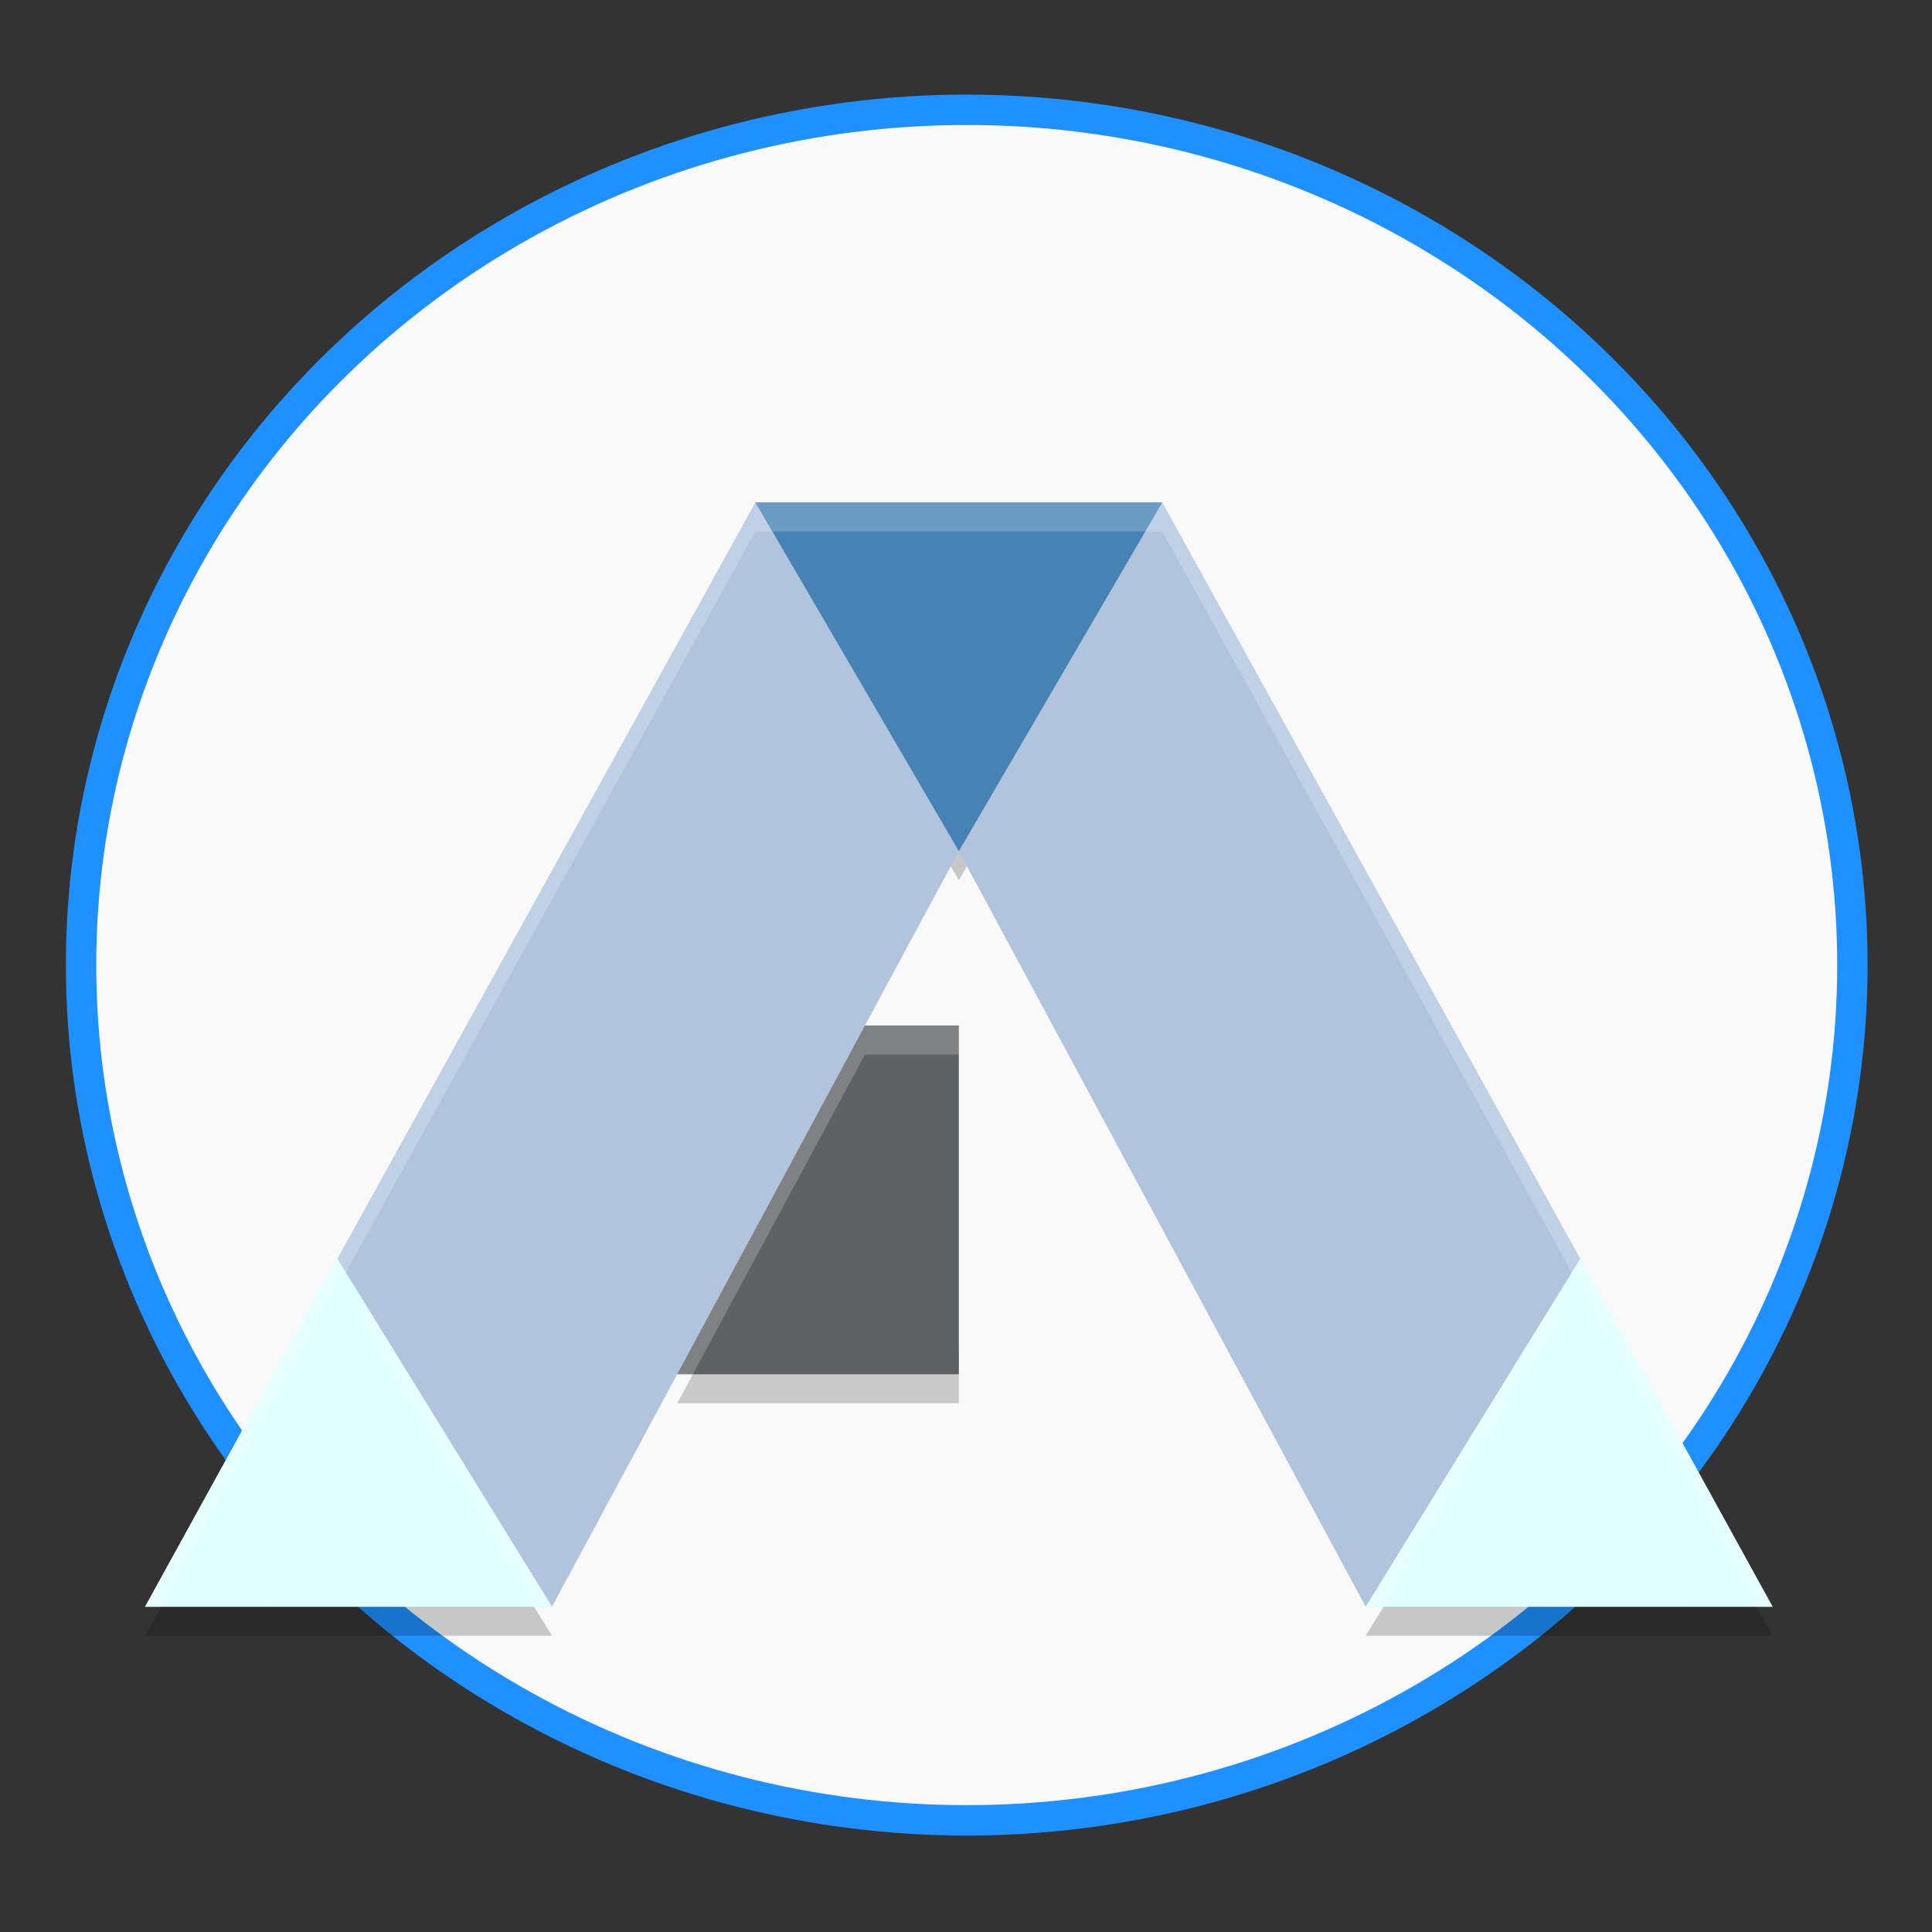 <?xml version="1.0" encoding="UTF-8" standalone="no"?>
<svg
   xmlns:dc="http://purl.org/dc/elements/1.1/"
   xmlns:cc="http://creativecommons.org/ns#"
   xmlns:rdf="http://www.w3.org/1999/02/22-rdf-syntax-ns#"
   xmlns:svg="http://www.w3.org/2000/svg"
   xmlns="http://www.w3.org/2000/svg"
   xmlns:sodipodi="http://sodipodi.sourceforge.net/DTD/sodipodi-0.dtd"
   xmlns:inkscape="http://www.inkscape.org/namespaces/inkscape"
   height="64"
   width="64"
   version="1"
   id="svg35"
   sodipodi:docname="ArcMenu-logo-raw.svg"
   inkscape:version="0.92.4 (5da689c313, 2019-01-14)">
  <rect width="100%" height="100%" fill="#333333" stroke="none"/>
  <sodipodi:namedview
     pagecolor="#ffffff"
     bordercolor="#666666"
     borderopacity="1"
     objecttolerance="10"
     gridtolerance="10"
     guidetolerance="10"
     inkscape:pageopacity="0"
     inkscape:pageshadow="2"
     inkscape:window-width="1920"
     inkscape:window-height="1015"
     id="namedview37"
     showgrid="false"
     inkscape:zoom="10.429825"
     inkscape:cx="18.870349"
     inkscape:cy="32"
     inkscape:window-x="0"
     inkscape:window-y="31"
     inkscape:window-maximized="1"
     inkscape:current-layer="svg35" />
  <defs
     id="defs7">
    <linearGradient
       id="linearGradient4924"
       y2="20.316"
       gradientUnits="userSpaceOnUse"
       y1="18.858"
       x2="16.213"
       x1="12.897"
       gradientTransform="matrix(1.925,0,0,1.925,0.957,3.166)">
      <stop
         offset="0"
         id="stop2" />
      <stop
         stop-opacity="0"
         offset="1"
         id="stop4" />
    </linearGradient>
  </defs>
  <ellipse
     id="path3744"
     cx="32.024"
     cy="31.969"
     rx="29.339"
     ry="28.332"
     style="fill:#f9f9f9;stroke:#1e90ff;stroke-width:1.006;stroke-opacity:1;stroke-miterlimit:4;stroke-dasharray:none;fill-opacity:1" />
  <path
     style="opacity:0.2;fill:#101010;stroke-width:0.963"
     d="m 23.47,44.561 -1.038,1.925 h 9.33 v -1.925 z"
     id="path9"
     inkscape:connector-curvature="0" />
  <path
     style="opacity:0.2;stroke-width:0.963"
     d="m 25.024,17.606 6.739,11.552 6.739,-11.552 h -1.124 l -5.614,9.627 -5.614,-9.627 z M 5.868,52.263 4.807,54.188 h 13.478 l -1.188,-1.925 z m 40.56,0 -1.188,1.925 h 13.478 l -1.061,-1.925 z"
     id="path11"
     inkscape:connector-curvature="0" />
  <polygon
     points="664 430.5 588 333 517.5 214 500 192 386 355 328 328 304 332.5 299.5 366 318.5 403.5 338 431 309.5 462 275.5 507 300 533 304 551 318.5 569.5 340.5 583 351.5 604.5 373.5 617 395 637.5 452.5 723 488.5 788.5 502 812.5 551.5 721.5 612.5 637 628.5 616 668 619.5 707 615 713 603 688.5 578 676.5 569.5 693.5 560.5 693.5 540 732.5 497.5"
     transform="matrix(0.063,0,0,0.063,-131,7.97)"
     display="none"
     style="display:none;fill:#5a0e00"
     id="polygon13" />
  <polygon
     points="386 355 328 328 304 332.5 299.5 366 318.5 403.5 338 431 309.5 462 275.5 507 300 533 304 551 318.5 569.5 340.5 583 351.5 604.5 373.5 617 395 637.5 452.5 723 488.5 788.5 502 812.5 551.5 721.5 612.5 637 628.5 616 668 619.5 707 615 713 603 688.5 578 676.5 569.5 693.5 560.5 693.5 540 732.5 497.5 664 430.5 588 333 517.5 214 500 192"
     transform="matrix(0.063,0,0,0.063,-187.14,4.387)"
     display="none"
     style="display:none;fill:#5a0e00"
     id="polygon15" />
  <path
     style="fill:#b0c4de;stroke-width:0.963;fill-opacity:1"
     d="M 4.807,53.225 H 18.285 L 31.763,28.196 45.24,53.225 H 58.718 L 38.501,16.643 H 25.024 Z"
     id="path17"
     inkscape:connector-curvature="0" />
  <path
     style="opacity:0.2;fill:#ffffff;stroke-width:0.963"
     d="M 25.024,16.643 4.807,53.225 H 5.34 L 25.024,17.606 h 13.478 l 19.684,35.619 h 0.532 L 38.501,16.643 Z"
     id="path19"
     inkscape:connector-curvature="0" />
  <path
     style="fill:#e0ffff;stroke-width:0.963;fill-opacity:1"
     d="m 11.161,41.673 7.124,11.552 H 4.807 Z"
     id="path21"
     inkscape:connector-curvature="0" />
  <path
     style="fill:#e0ffff;stroke-width:0.963;fill-opacity:1"
     d="m 52.364,41.673 6.354,11.552 H 45.24 Z"
     id="path23"
     inkscape:connector-curvature="0" />
  <path
     style="fill:#4682b4;stroke-width:0.963;fill-opacity:1"
     d="M 31.763,28.196 38.501,16.643 H 25.024 Z"
     id="path25"
     inkscape:connector-curvature="0" />
  <path
     style="fill:#5d5d5d;stroke-width:0.963"
     d="m 28.653,33.972 -6.221,11.552 h 9.33 V 33.972 Z"
     id="path27"
     inkscape:connector-curvature="0" />
  <path
     style="opacity:0.15;fill:#708090;stroke-width:0.963;fill-opacity:1"
     d="m 28.653,33.972 -6.221,11.552 h 9.33 V 33.972 Z"
     id="path29"
     inkscape:connector-curvature="0" />
  <path
     style="opacity:0.2;fill:#ffffff;stroke-width:0.963"
     d="m 28.653,33.972 -6.22,11.552 h 0.519 l 5.701,-10.59 h 3.11 v -0.963 z"
     id="path31"
     inkscape:connector-curvature="0" />
  <path
     style="opacity:0.2;fill:#ffffff;stroke-width:0.963"
     d="m 25.024,16.643 0.562,0.963 h 12.353 l 0.562,-0.963 z M 11.163,41.673 4.807,53.225 H 5.338 l 5.825,-10.59 0.015,0.024 0.28,-0.508 z m 41.2,0 -0.295,0.479 0.28,0.508 0.015,-0.024 5.825,10.59 h 0.53 z m -40.342,1.389 -0.28,0.508 5.951,9.655 h 0.594 z m 39.485,0 -6.265,10.163 h 0.594 l 5.951,-9.655 z"
     id="path33"
     inkscape:connector-curvature="0" />
</svg>
